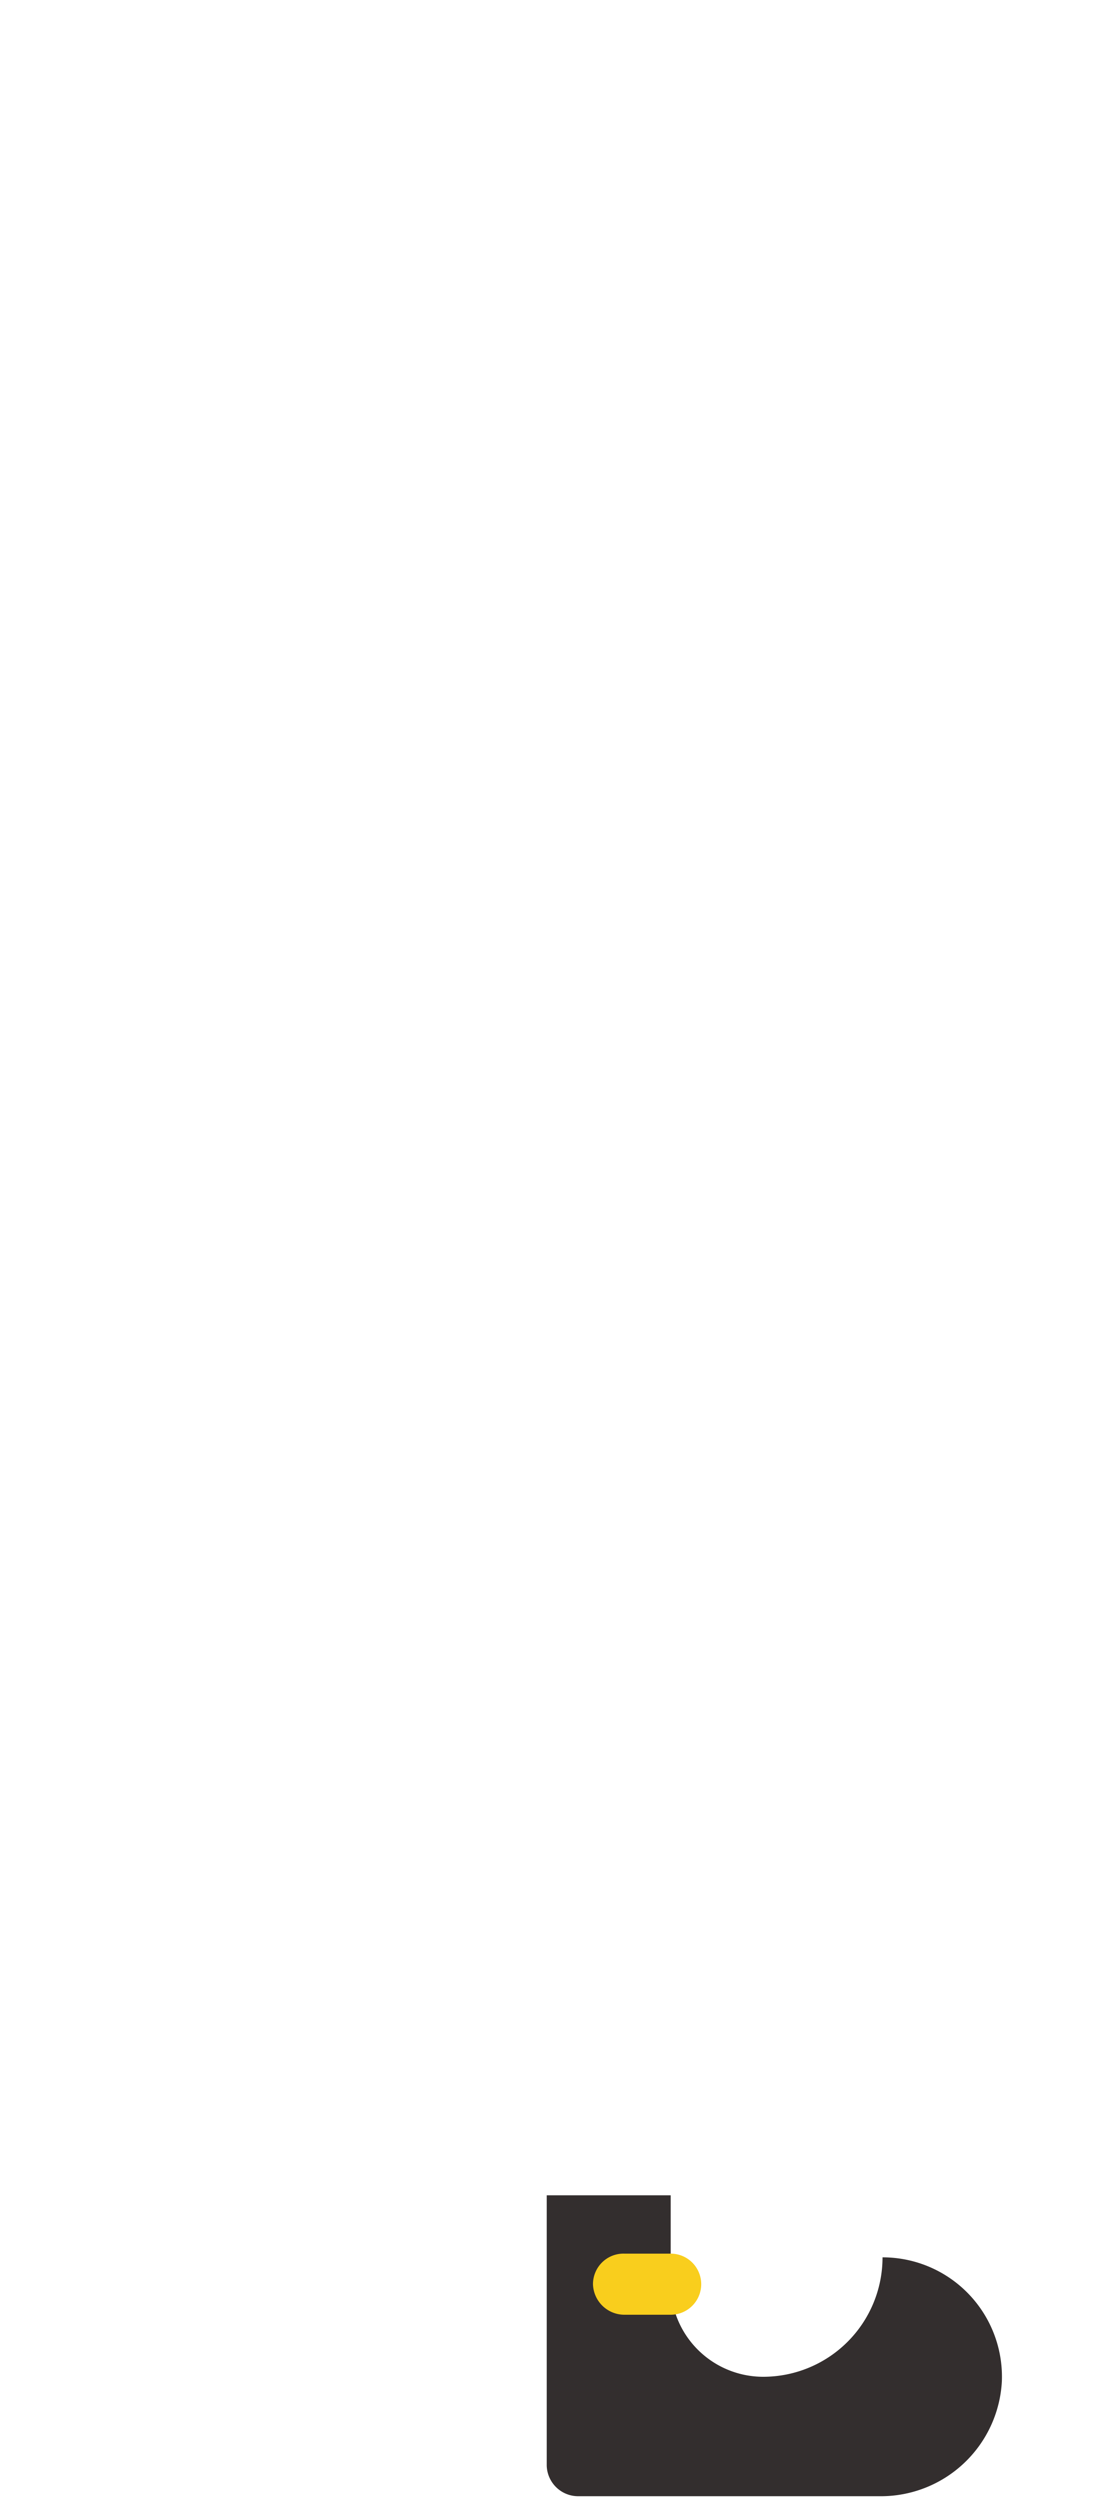 <svg xmlns="http://www.w3.org/2000/svg" width="118.8" height="270"><g><g data-name="Right Foot"><path d="M95.4 243.8a12.9 12.9 0 0 1-12.9 12.9 10 10 0 0 1-10-10v-9.6H59.1v29.2a3.4 3.4 0 0 0 3.4 3.3h32.6a13.1 13.1 0 0 0 13.2-12.4 12.9 12.9 0 0 0-12.9-13.4z" fill="#332e2e"/><path d="M72.5 250h-5a3.4 3.4 0 0 1-3.4-3.3 3.3 3.3 0 0 1 3.4-3.3h5a3.3 3.3 0 0 1 3.3 3.3 3.3 3.3 0 0 1-3.3 3.3z" fill="#f9ce1d"/></g></g></svg>